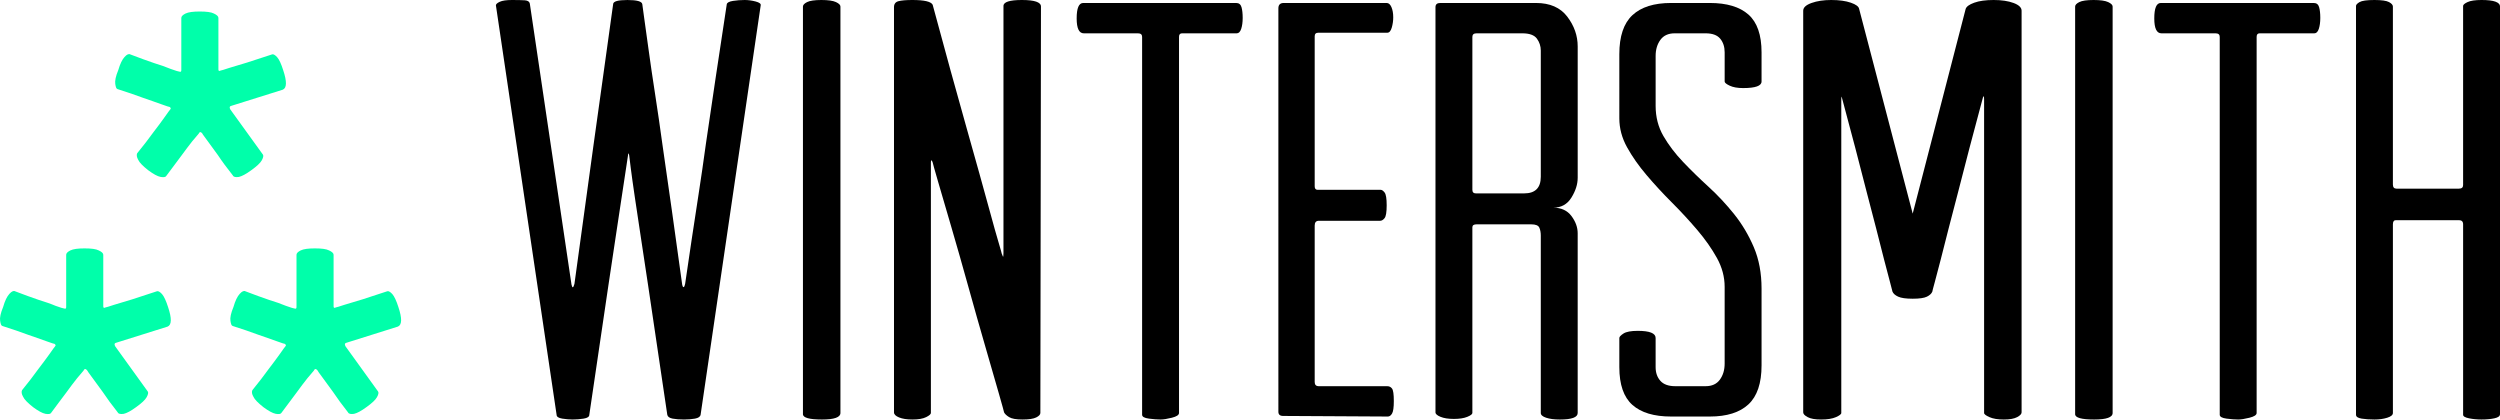 <svg version="1.1" id="Layer_1" xmlns="http://www.w3.org/2000/svg" xmlns:xlink="http://www.w3.org/1999/xlink" x="0px" y="0px" width="488.241px" height="81.93px" viewBox="0 0 488.241 81.93" enable-background="new 0 0 488.241 81.93" xml:space="preserve">
<g>
	<g>
		<path d="M145.425,0c0.697,0,1.412,0.098,2.15,0.291c0.734,0.194,1.063,0.447,0.987,0.755L136.825,81    c-0.078,0.387-0.447,0.639-1.104,0.756c-0.66,0.115-1.377,0.174-2.15,0.174c-0.854,0-1.589-0.059-2.208-0.174    c-0.621-0.117-0.97-0.369-1.046-0.756l-3.719-25.102c-0.465-3.098-0.93-6.178-1.395-9.239c-0.465-3.06-0.871-5.771-1.221-8.135    c-0.348-2.362-0.621-4.3-0.812-5.811c-0.195-1.511-0.291-2.304-0.291-2.382c-0.078-0.309-0.137-0.425-0.174-0.349    c-0.041,0.078-0.059,0.194-0.059,0.349c0,0.078-0.116,0.854-0.349,2.324c-0.232,1.473-0.522,3.39-0.872,5.752    c-0.348,2.364-0.755,5.055-1.22,8.076s-0.93,6.121-1.395,9.297c-1.086,7.438-2.325,15.846-3.72,25.219    c0,0.387-0.367,0.639-1.104,0.756c-0.736,0.115-1.453,0.174-2.15,0.174c-0.62,0-1.298-0.059-2.033-0.174    c-0.736-0.117-1.104-0.369-1.104-0.756L96.849,1.046c0-0.232,0.25-0.465,0.755-0.697C98.106,0.116,98.899,0,99.985,0    c1.084,0,1.918,0.02,2.499,0.058c0.581,0.04,0.909,0.252,0.987,0.639l8.135,54.852c0.154,0.775,0.35,0.738,0.582-0.115    c1.395-10.07,2.633-19.097,3.719-27.078c0.465-3.408,0.93-6.74,1.395-9.994c0.465-3.254,0.871-6.178,1.221-8.774    c0.348-2.595,0.639-4.687,0.871-6.275c0.232-1.587,0.349-2.42,0.349-2.499c0-0.541,0.93-0.813,2.789-0.813    s2.827,0.272,2.905,0.813c0,0.078,0.116,0.93,0.349,2.557s0.522,3.719,0.872,6.275c0.348,2.557,0.773,5.462,1.277,8.716    c0.504,3.254,0.988,6.586,1.453,9.994c1.162,7.98,2.44,17.044,3.835,27.193c0.076,0.389,0.175,0.563,0.29,0.523    c0.117-0.038,0.213-0.25,0.291-0.639c0.465-3.176,0.89-6.062,1.278-8.658c0.387-2.595,0.831-5.52,1.337-8.774    c0.502-3.254,0.987-6.584,1.452-9.994c1.162-7.979,2.517-17.043,4.067-27.194c0.076-0.309,0.482-0.523,1.221-0.639    C143.894,0.058,144.649,0,145.425,0z"/>
		<path d="M160.531,81.93c-2.48,0-3.719-0.349-3.719-1.046V1.278c0-0.309,0.271-0.599,0.813-0.872    C158.167,0.136,159.097,0,160.415,0c1.316,0,2.266,0.136,2.848,0.407c0.58,0.272,0.871,0.563,0.871,0.872v79.373    C164.134,81.503,162.932,81.93,160.531,81.93z"/>
		<path d="M202.368,81.523c-0.543,0.27-1.436,0.406-2.674,0.406c-1.24,0-2.111-0.156-2.614-0.465    c-0.505-0.309-0.833-0.619-0.987-0.93c0-0.076-0.35-1.336-1.047-3.777c-0.697-2.439-1.568-5.461-2.614-9.064    c-1.046-3.602-2.15-7.495-3.312-11.68c-1.162-4.184-2.267-8.057-3.312-11.621c-1.047-3.562-1.918-6.545-2.615-8.948    c-0.697-2.4-1.046-3.641-1.046-3.719c-0.078-0.232-0.156-0.367-0.232-0.407c-0.078-0.038-0.116,0.098-0.116,0.407v48.925    c0,0.232-0.311,0.505-0.93,0.813c-0.621,0.309-1.511,0.465-2.673,0.465c-1.086,0-1.958-0.137-2.614-0.406    c-0.66-0.271-0.988-0.6-0.988-0.988V1.395c0-0.619,0.291-1.006,0.871-1.162C176.046,0.078,176.955,0,178.195,0    c2.324,0,3.641,0.311,3.951,0.93c2.401,8.91,4.608,16.929,6.624,24.056c0.852,3.021,1.686,5.985,2.498,8.89    c0.814,2.905,1.529,5.502,2.15,7.786c0.619,2.286,1.143,4.146,1.569,5.578c0.425,1.435,0.64,2.189,0.64,2.266    c0.076,0.232,0.154,0.428,0.232,0.582c0.076,0.156,0.115-0.076,0.115-0.697V1.162c0-0.773,1.201-1.162,3.604-1.162    c2.479,0,3.719,0.427,3.719,1.278l-0.117,79.373C203.181,80.962,202.909,81.252,202.368,81.523z"/>
		<path d="M242.46,1.395c0.154,0.543,0.232,1.24,0.232,2.092c0,0.854-0.098,1.569-0.291,2.15s-0.484,0.872-0.871,0.872h-10.691    c-0.389,0-0.581,0.232-0.581,0.697v73.446c0,0.389-0.466,0.697-1.396,0.93s-1.666,0.349-2.207,0.349    c-0.621,0-1.377-0.059-2.267-0.174c-0.892-0.117-1.337-0.369-1.337-0.756V7.205c0-0.465-0.271-0.697-0.812-0.697h-10.576    c-0.93,0-1.395-0.968-1.395-2.905c0-2.014,0.426-3.021,1.279-3.021h29.866C241.955,0.581,242.304,0.854,242.46,1.395z"/>
		<path d="M271.86,75.887c0.232,0.311,0.348,1.124,0.348,2.44c0,1.24-0.115,2.054-0.348,2.44c-0.232,0.389-0.506,0.581-0.814,0.581    l-20.453-0.116c-0.621,0-0.93-0.271-0.93-0.813V1.627c0-0.697,0.35-1.046,1.047-1.046h20.104c0.387,0,0.697,0.272,0.93,0.813    c0.232,0.543,0.35,1.202,0.35,1.976c0,0.697-0.098,1.376-0.291,2.034c-0.193,0.659-0.484,0.988-0.871,0.988h-13.48    c-0.465,0-0.697,0.232-0.697,0.697v29.286c0,0.465,0.191,0.697,0.58,0.697h12.318c0.232,0,0.484,0.174,0.756,0.523    s0.406,1.182,0.406,2.499c0,1.318-0.135,2.15-0.406,2.499s-0.562,0.523-0.871,0.523h-11.971c-0.543,0-0.812,0.311-0.812,0.93    v30.563c0,0.543,0.27,0.813,0.812,0.813h13.365C271.317,75.422,271.628,75.578,271.86,75.887z"/>
		<path d="M308.116,34.748c0,1.24-0.406,2.519-1.219,3.835c-0.814,1.318-1.996,1.976-3.545,1.976c1.549,0,2.73,0.543,3.545,1.627    c0.812,1.086,1.219,2.208,1.219,3.37v35.097c0,0.852-1.162,1.278-3.486,1.278c-1.086,0-1.975-0.116-2.672-0.349    s-1.047-0.541-1.047-0.93V46.02c0-0.619-0.098-1.142-0.289-1.568c-0.195-0.425-0.719-0.639-1.57-0.639H288.36    c-0.543,0-0.812,0.193-0.812,0.58v36.259c0,0.232-0.33,0.485-0.988,0.755c-0.658,0.271-1.531,0.407-2.615,0.407    c-1.086,0-1.957-0.136-2.613-0.407c-0.66-0.27-0.988-0.561-0.988-0.871V1.395c0-0.541,0.309-0.813,0.93-0.813h18.709    c2.711,0,4.746,0.892,6.102,2.673c1.355,1.783,2.033,3.719,2.033,5.811V34.748z M297.657,37.769c2.168,0,3.254-1.084,3.254-3.254    V9.878c0-0.852-0.252-1.627-0.754-2.324c-0.506-0.697-1.453-1.046-2.848-1.046h-8.949c-0.543,0-0.812,0.232-0.812,0.697v29.867    c0,0.465,0.232,0.697,0.697,0.697H297.657z"/>
		<path d="M340.423,17.2c-1.086,0-1.957-0.155-2.615-0.465c-0.658-0.309-0.988-0.581-0.988-0.813v-5.695    c0-1.084-0.289-1.976-0.871-2.673c-0.58-0.697-1.531-1.046-2.848-1.046h-1.277h-4.766c-1.24,0-2.17,0.427-2.789,1.278    c-0.621,0.854-0.93,1.899-0.93,3.138v9.762c0,2.17,0.504,4.125,1.512,5.869c1.006,1.743,2.283,3.428,3.834,5.055    c1.549,1.627,3.215,3.254,4.998,4.881c1.781,1.627,3.445,3.41,4.996,5.346c1.549,1.937,2.828,4.087,3.836,6.45    c1.006,2.364,1.51,5.056,1.51,8.077v14.991c0,3.486-0.854,6.024-2.557,7.612c-1.705,1.588-4.223,2.382-7.553,2.382h-7.555    c-3.332,0-5.85-0.755-7.553-2.267c-1.705-1.51-2.557-3.969-2.557-7.379v-5.694c0-0.232,0.27-0.522,0.812-0.872    c0.541-0.348,1.471-0.522,2.789-0.522c2.324,0,3.486,0.465,3.486,1.395v5.694c0,1.086,0.309,1.976,0.93,2.673    c0.619,0.697,1.588,1.046,2.906,1.046h5.926c1.238,0,2.168-0.425,2.789-1.278c0.619-0.852,0.93-1.897,0.93-3.138V56.014    c0-1.936-0.504-3.814-1.51-5.636c-1.008-1.819-2.287-3.641-3.836-5.462c-1.551-1.819-3.195-3.603-4.938-5.346    c-1.744-1.743-3.391-3.524-4.939-5.346c-1.551-1.819-2.83-3.641-3.836-5.462c-1.008-1.819-1.51-3.699-1.51-5.636V10.575    c0-3.486,0.852-6.023,2.557-7.612c1.703-1.587,4.221-2.382,7.553-2.382h7.555c3.33,0,5.848,0.755,7.553,2.266    c1.703,1.511,2.557,3.971,2.557,7.379v5.695C344.024,16.774,342.823,17.2,340.423,17.2z"/>
		<path d="M383.886,1.743c0.154-0.465,0.715-0.872,1.686-1.22C386.538,0.174,387.798,0,389.347,0c1.551,0,2.848,0.194,3.895,0.581    c1.045,0.389,1.568,0.892,1.568,1.511v78.443c0,0.311-0.291,0.621-0.871,0.93c-0.582,0.309-1.453,0.465-2.615,0.465    s-2.092-0.156-2.789-0.465s-1.047-0.581-1.047-0.813V19.408c0-0.309-0.02-0.503-0.057-0.581c-0.041-0.077-0.098,0-0.176,0.232    c-1.859,6.896-3.486,13.094-4.881,18.594c-0.621,2.324-1.219,4.63-1.801,6.915c-0.58,2.286-1.104,4.34-1.568,6.159    c-0.465,1.821-0.854,3.294-1.162,4.416c-0.311,1.124-0.465,1.725-0.465,1.801c-0.156,0.389-0.506,0.718-1.047,0.988    c-0.543,0.272-1.473,0.406-2.789,0.406c-1.318,0-2.266-0.134-2.846-0.406c-0.582-0.271-0.951-0.6-1.105-0.988    c0-0.076-0.156-0.677-0.465-1.801c-0.311-1.122-0.697-2.595-1.162-4.416c-0.465-1.819-0.986-3.873-1.568-6.159    c-0.58-2.284-1.182-4.59-1.801-6.915c-1.395-5.5-3.021-11.697-4.881-18.594c-0.078-0.309-0.117-0.193-0.117,0.349v61.244    c0,0.232-0.348,0.505-1.045,0.813s-1.668,0.465-2.906,0.465c-1.162,0-2.033-0.156-2.613-0.465    c-0.582-0.309-0.873-0.619-0.873-0.93V2.092c0-0.619,0.541-1.122,1.627-1.511C354.87,0.194,356.149,0,357.622,0    c1.549,0,2.826,0.174,3.834,0.523c1.006,0.349,1.549,0.755,1.627,1.22l10.459,39.977L383.886,1.743z"/>
		<path d="M408.985,81.93c-2.48,0-3.719-0.349-3.719-1.046V1.278c0-0.309,0.271-0.599,0.814-0.872C406.622,0.136,407.552,0,408.87,0    c1.316,0,2.266,0.136,2.848,0.407c0.58,0.272,0.871,0.563,0.871,0.872v79.373C412.589,81.503,411.386,81.93,408.985,81.93z"/>
		<path d="M452.913,1.395c0.154,0.543,0.232,1.24,0.232,2.092c0,0.854-0.098,1.569-0.289,2.15c-0.195,0.581-0.486,0.872-0.873,0.872    h-10.691c-0.389,0-0.58,0.232-0.58,0.697v73.446c0,0.389-0.465,0.697-1.395,0.93s-1.668,0.349-2.209,0.349    c-0.621,0-1.375-0.059-2.266-0.174c-0.891-0.117-1.336-0.369-1.336-0.756V7.205c0-0.465-0.273-0.697-0.814-0.697h-10.574    c-0.93,0-1.395-0.968-1.395-2.905c0-2.014,0.424-3.021,1.277-3.021h29.867C452.409,0.581,452.757,0.854,452.913,1.395z"/>
		<path d="M487.138,81.697c-0.738,0.154-1.57,0.232-2.5,0.232c-0.854,0-1.666-0.078-2.439-0.232    c-0.775-0.156-1.162-0.387-1.162-0.697V43.812c0-0.541-0.273-0.814-0.814-0.814h-12.318c-0.389,0-0.58,0.273-0.58,0.814v36.839    c0,0.389-0.369,0.697-1.104,0.93c-0.738,0.232-1.57,0.349-2.5,0.349s-1.762-0.059-2.498-0.174    c-0.736-0.117-1.104-0.369-1.104-0.756V1.162c0-0.232,0.232-0.483,0.697-0.755C461.28,0.136,462.247,0,463.72,0    c1.395,0,2.344,0.136,2.848,0.407c0.504,0.272,0.756,0.563,0.756,0.872v34.748c0,0.543,0.232,0.813,0.697,0.813h12.201    c0.541,0,0.814-0.232,0.814-0.697V1.162c0-0.232,0.291-0.483,0.871-0.755c0.582-0.271,1.49-0.407,2.73-0.407    c2.4,0,3.604,0.427,3.604,1.278v79.605C488.241,81.272,487.872,81.541,487.138,81.697z"/>
	</g>
	<g>
		<path fill="#00FFAA" d="M31.644,57.437c-0.389-0.433-0.748-0.635-0.983-0.558c-1.797,0.604-3.453,1.146-4.861,1.588    c-1.25,0.377-2.429,0.72-3.511,1.059c-1.057,0.35-1.595,0.513-1.689,0.513c-0.29,0.17-0.431,0.077-0.431-0.21V49.756    c0-0.301-0.312-0.588-0.884-0.85c-0.532-0.279-1.455-0.396-2.774-0.396c-1.27,0-2.2,0.116-2.771,0.396    c-0.524,0.262-0.814,0.549-0.814,0.85v10.188c0,0.294-0.103,0.411-0.364,0.311c-0.136,0-0.707-0.165-1.703-0.526    c-0.941-0.402-2.087-0.789-3.249-1.146c-1.361-0.465-2.91-1.02-4.679-1.703c-0.276-0.147-0.66,0.017-1.099,0.512    c-0.45,0.479-0.881,1.361-1.218,2.554c-0.497,1.194-0.687,2.107-0.59,2.702c0.094,0.596,0.188,0.944,0.436,1.014    c1.899,0.612,3.561,1.162,5.013,1.714c1.267,0.423,2.432,0.856,3.5,1.229c1.085,0.394,1.609,0.557,1.698,0.557    c0.188,0.172,0.257,0.318,0.094,0.465c-0.094,0.077-0.431,0.572-1.062,1.464c-0.626,0.919-1.414,1.896-2.189,2.941    c-0.928,1.292-1.99,2.671-3.216,4.179c-0.141,0.328-0.094,0.736,0.215,1.271c0.234,0.533,0.903,1.199,1.932,2.021    c1.03,0.751,1.803,1.191,2.435,1.315c0.585,0.093,0.958,0.045,1.085-0.17c1.049-1.44,2.073-2.771,2.962-3.964    c0.767-1.052,1.466-1.998,2.134-2.825c0.692-0.836,1.109-1.31,1.25-1.479c0.155-0.371,0.392-0.418,0.679-0.093    c0.05,0.139,0.406,0.619,1.024,1.455c0.607,0.805,1.272,1.764,2.06,2.82c0.809,1.221,1.777,2.529,2.909,3.962    c0.141,0.31,0.53,0.387,1.184,0.294c0.572-0.124,1.408-0.564,2.424-1.315c1.054-0.759,1.75-1.394,2.045-1.929    c0.281-0.51,0.37-0.89,0.229-1.107l-6.374-8.84c-0.202-0.389-0.141-0.604,0.141-0.674l10.089-3.166    c0.809-0.326,0.856-1.58,0.094-3.841C32.431,58.752,32.042,57.893,31.644,57.437z"/>
		<path fill="#00FFAA" d="M76.624,57.437c-0.39-0.433-0.746-0.635-0.982-0.558c-1.798,0.604-3.451,1.146-4.859,1.588    c-1.253,0.377-2.429,0.72-3.514,1.059c-1.057,0.35-1.595,0.513-1.689,0.513c-0.29,0.17-0.431,0.077-0.431-0.21V49.756    c0-0.301-0.31-0.588-0.881-0.85c-0.533-0.279-1.455-0.396-2.774-0.396c-1.272,0-2.2,0.116-2.774,0.396    c-0.524,0.262-0.814,0.549-0.814,0.85v10.188c0,0.294-0.1,0.411-0.362,0.311c-0.135,0-0.707-0.165-1.703-0.526    c-0.944-0.402-2.086-0.789-3.251-1.146c-1.361-0.465-2.907-1.02-4.679-1.703c-0.276-0.147-0.66,0.017-1.096,0.512    c-0.45,0.479-0.881,1.361-1.218,2.554c-0.5,1.194-0.687,2.107-0.593,2.702c0.094,0.596,0.188,0.944,0.439,1.014    c1.896,0.612,3.558,1.162,5.013,1.714c1.264,0.423,2.429,0.856,3.5,1.229c1.085,0.394,1.609,0.557,1.695,0.557    c0.19,0.172,0.257,0.318,0.097,0.465c-0.097,0.077-0.431,0.572-1.065,1.464c-0.624,0.919-1.414,1.896-2.186,2.941    c-0.931,1.292-1.993,2.671-3.219,4.179c-0.141,0.328-0.094,0.736,0.215,1.271c0.237,0.533,0.903,1.199,1.932,2.021    c1.03,0.751,1.806,1.191,2.438,1.315c0.585,0.093,0.955,0.045,1.082-0.17c1.052-1.44,2.076-2.771,2.962-3.964    c0.768-1.052,1.468-1.998,2.134-2.825c0.695-0.836,1.112-1.31,1.253-1.479c0.155-0.371,0.39-0.418,0.679-0.093    c0.047,0.139,0.403,0.619,1.024,1.455c0.604,0.805,1.272,1.764,2.06,2.82c0.809,1.221,1.778,2.529,2.907,3.962    c0.143,0.31,0.533,0.387,1.184,0.294c0.574-0.124,1.408-0.564,2.424-1.315c1.057-0.759,1.75-1.394,2.045-1.929    c0.285-0.51,0.373-0.89,0.229-1.107l-6.374-8.84c-0.201-0.389-0.141-0.604,0.145-0.674L77.7,63.785    c0.809-0.326,0.855-1.58,0.096-3.841C77.413,58.752,77.021,57.893,76.624,57.437z"/>
	</g>
	<path fill="#00FFAA" d="M54.129,11.172c-0.389-0.432-0.745-0.634-0.974-0.556c-1.797,0.603-3.453,1.146-4.867,1.588   c-1.253,0.377-2.423,0.718-3.514,1.059c-1.049,0.35-1.587,0.512-1.684,0.512c-0.295,0.168-0.436,0.077-0.436-0.21V3.493   c0-0.301-0.309-0.588-0.88-0.852C41.247,2.364,40.32,2.248,39,2.248c-1.265,0-2.195,0.116-2.766,0.394   c-0.533,0.264-0.823,0.551-0.823,0.852v10.188c0,0.292-0.094,0.411-0.356,0.311c-0.141,0-0.712-0.165-1.703-0.526   c-0.95-0.403-2.092-0.791-3.257-1.147c-1.358-0.465-2.906-1.02-4.67-1.703c-0.276-0.148-0.668,0.017-1.099,0.512   c-0.45,0.479-0.88,1.36-1.223,2.553c-0.5,1.194-0.682,2.107-0.593,2.702c0.094,0.596,0.188,0.944,0.436,1.013   c1.904,0.613,3.561,1.162,5.015,1.714c1.272,0.424,2.429,0.857,3.5,1.23c1.085,0.393,1.609,0.556,1.703,0.556   c0.188,0.171,0.249,0.319,0.094,0.465c-0.094,0.077-0.436,0.573-1.071,1.464c-0.619,0.919-1.405,1.896-2.181,2.939   c-0.928,1.293-1.999,2.671-3.225,4.181c-0.132,0.327-0.085,0.735,0.216,1.271c0.237,0.533,0.902,1.2,1.94,2.021   c1.021,0.751,1.797,1.191,2.435,1.315c0.588,0.092,0.958,0.045,1.079-0.169c1.055-1.441,2.079-2.771,2.959-3.964   c0.776-1.052,1.474-1.999,2.134-2.827c0.693-0.835,1.118-1.309,1.253-1.478c0.16-0.372,0.389-0.42,0.687-0.093   c0.039,0.138,0.403,0.618,1.021,1.455c0.599,0.805,1.267,1.764,2.054,2.818c0.806,1.223,1.783,2.531,2.915,3.964   c0.141,0.309,0.524,0.386,1.176,0.294c0.574-0.124,1.408-0.564,2.432-1.315c1.049-0.759,1.75-1.394,2.045-1.929   c0.276-0.509,0.37-0.889,0.229-1.107l-6.382-8.84c-0.201-0.388-0.135-0.605,0.141-0.674l10.097-3.167   c0.801-0.324,0.848-1.579,0.088-3.839C54.919,12.488,54.535,11.63,54.129,11.172z"/>
</g>
</svg>
